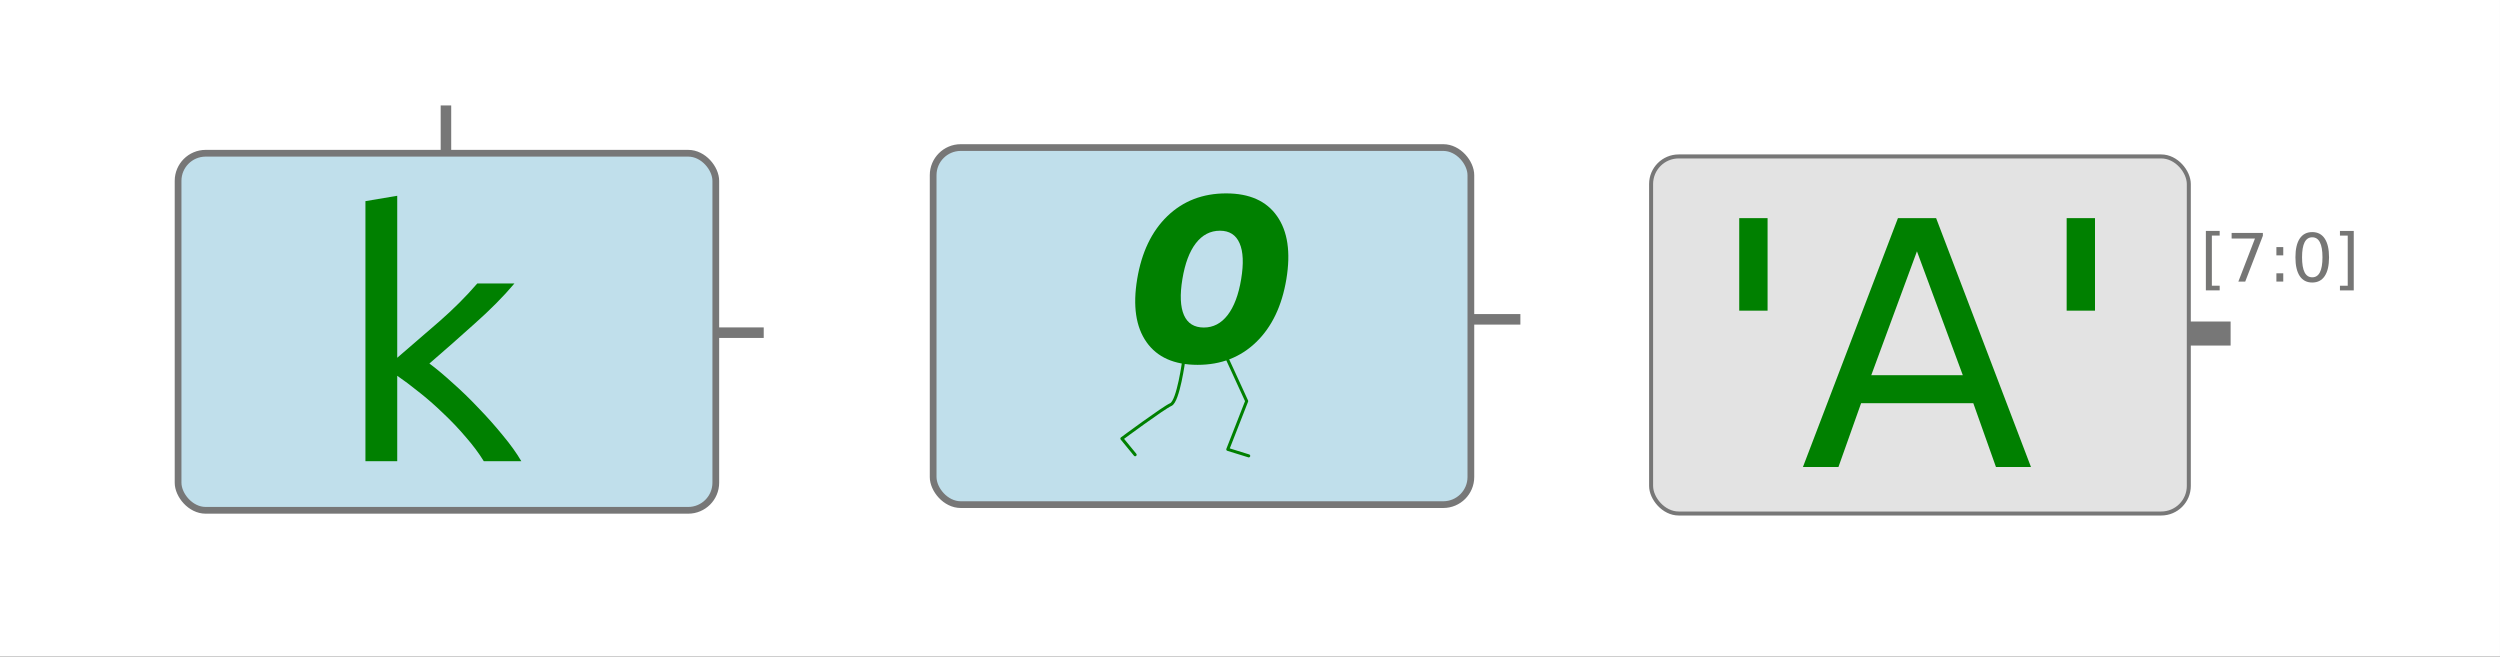 <?xml version="1.0" encoding="UTF-8" standalone="no"?>
<!-- Created with Inkscape (http://www.inkscape.org/) -->

<svg
   width="495.39mm"
   height="130.116mm"
   viewBox="0 0 495.39 130.116"
   version="1.1"
   id="svg5"
   inkscape:version="1.1 (c22cd4935e, 2021-05-26)"
   sodipodi:docname="organization-3.svg"
   xmlns:inkscape="http://www.inkscape.org/namespaces/inkscape"
   xmlns:sodipodi="http://sodipodi.sourceforge.net/DTD/sodipodi-0.dtd"
   xmlns="http://www.w3.org/2000/svg"
   xmlns:svg="http://www.w3.org/2000/svg">
  <rect x="0" y="0" width="495.39" height="130.116" fill="#333333" stroke="none"/>
  <sodipodi:namedview
     id="namedview7"
     pagecolor="#ffffff"
     bordercolor="#666666"
     borderopacity="1.0"
     inkscape:pageshadow="2"
     inkscape:pageopacity="0.0"
     inkscape:pagecheckerboard="0"
     inkscape:document-units="mm"
     showgrid="false"
     fit-margin-top="0"
     fit-margin-left="0"
     fit-margin-right="0"
     fit-margin-bottom="0"
     inkscape:zoom="0.32026164"
     inkscape:cx="626.05062"
     inkscape:cy="-101.47953"
     inkscape:window-width="1860"
     inkscape:window-height="1016"
     inkscape:window-x="60"
     inkscape:window-y="27"
     inkscape:window-maximized="1"
     inkscape:current-layer="layer2" />
  <defs
     id="defs2" />
  <g
     inkscape:groupmode="layer"
     id="layer2"
     inkscape:label="back"
     transform="translate(32.67,-65.885)">
    <rect
       style="fill:#ffffff;stroke:#ffffff;stroke-width:1.587"
       id="rect909"
       width="493.802"
       height="128.528"
       x="-31.877"
       y="66.679" />
  </g>
  <g
     inkscape:label="Layer 1"
     inkscape:groupmode="layer"
     id="layer1"
     transform="translate(32.67,-65.885)">
    <g
       inkscape:label="Layer 1"
       id="layer1-3"
       style="display:inline;opacity:1"
       transform="translate(68.608,51.313)">
      <rect
         ry="5.47"
         y="44.938"
         x="-65.99"
         height="70.756"
         width="106.551"
         id="rect861"
         style="fill:#c0dfeb;fill-opacity:1;stroke:#777777;stroke-width:1.335;stroke-linejoin:round;stroke-miterlimit:4;stroke-dasharray:none;stroke-opacity:1" />
      <path
         inkscape:connector-curvature="0"
         id="path865-3-6"
         d="m 40.069,80.494 h 9.989"
         style="display:inline;fill:none;stroke:#777777;stroke-width:2.087;stroke-linecap:butt;stroke-linejoin:miter;stroke-miterlimit:4;stroke-dasharray:none;stroke-opacity:1" />
      <path
         d="m -16.19,86.605 q 2.049,1.518 4.629,3.87 2.58,2.277 5.085,4.933 2.58,2.656 4.857,5.464 2.277,2.732 3.643,5.085 H -5.414 q -1.442,-2.353 -3.567,-4.781 -2.125,-2.504 -4.553,-4.781 -2.353,-2.277 -4.781,-4.174 -2.353,-1.897 -4.25,-3.187 v 16.923 h -6.299 V 54.429 l 6.299,-1.062 v 32.101 q 4.174,-3.643 8.348,-7.209 4.174,-3.643 7.513,-7.513 h 7.361 q -3.263,3.87 -7.892,7.968 -4.553,4.098 -8.955,7.892 z"
         style="font-style:normal;font-variant:normal;font-weight:normal;font-stretch:normal;font-size:335.399px;line-height:1.25;font-family:'Ubuntu Mono';-inkscape-font-specification:'Ubuntu Mono';letter-spacing:0px;word-spacing:0px;fill:#008000;fill-opacity:1;stroke:none;stroke-width:0.282px;stroke-linecap:butt;stroke-linejoin:miter;stroke-opacity:1"
         id="path832" />
      <path
         inkscape:connector-curvature="0"
         id="path876"
         d="m -12.912,45.456 v -9.989"
         style="display:inline;fill:none;stroke:#777777;stroke-width:2.087;stroke-linecap:butt;stroke-linejoin:miter;stroke-miterlimit:4;stroke-dasharray:none;stroke-opacity:1" />
    </g>
    <g
       inkscape:label="Layer 1"
       id="layer1-6"
       style="display:inline;opacity:1"
       transform="translate(220.057,50.812)">
      <rect
         ry="5.47"
         y="44.312"
         x="-67.817"
         height="70.756"
         width="106.551"
         id="rect861-7"
         style="fill:#c0dfeb;fill-opacity:1;stroke:#777777;stroke-width:1.335;stroke-linejoin:round;stroke-miterlimit:4;stroke-dasharray:none;stroke-opacity:1" />
      <path
         inkscape:connector-curvature="0"
         id="path865-3-6-5"
         d="m 38.557,78.351 h 9.989"
         style="display:inline;fill:none;stroke:#777777;stroke-width:2.087;stroke-linecap:butt;stroke-linejoin:miter;stroke-miterlimit:4;stroke-dasharray:none;stroke-opacity:1" />
      <g
         id="layer1-3-3"
         inkscape:label="Layer 1"
         style="display:inline"
         transform="matrix(0.301,0,0,0.301,-30.721,53.419)">
        <path
           style="fill:none;stroke:#008000;stroke-width:2;stroke-linecap:round;stroke-linejoin:round"
           inkscape:connector-curvature="0"
           id="path6-6"
           d="m 69.664,107.285 13.494,29.374 -12.439,31.775 13.788,4.283 m -42.761,-62.916 c 0,0 -3.598,26.956 -8.524,29.132 -4.923,2.179 -32.221,22.403 -32.221,22.403 l 8.729,10.636"
           inkscape:export-filename="/home/obijuan/develop/FPGAwars/Icestudio-block-icons/Bits/png/0-legs.png"
           inkscape:export-xdpi="90"
           inkscape:export-ydpi="90" />
        <g
           aria-label="o"
           transform="matrix(0.912,0,0,1.097,-128.062,35.71)"
           id="text4142-6"
           style="font-style:normal;font-weight:normal;font-size:12px;line-height:0%;font-family:sans-serif;letter-spacing:0px;word-spacing:0px;display:inline;fill:#008000;fill-opacity:1;stroke:none;stroke-width:1px;stroke-linecap:butt;stroke-linejoin:miter;stroke-opacity:1">
          <path
             d="m 212.313,-10.227 q -10.412,0 -17.411,7.524 -6.912,7.437 -9.712,21.523 -2.8,14.086 1.137,21.611 3.937,7.437 14.349,7.437 10.237,0 17.148,-7.437 6.999,-7.524 9.799,-21.611 2.8,-14.086 -1.137,-21.523 -3.937,-7.524 -14.174,-7.524 z m 4.462,-22.398 q 25.285,0 36.747,13.649 11.549,13.649 6.737,37.797 -4.812,24.148 -21.786,37.797 -16.973,13.649 -42.259,13.649 -25.373,0 -36.922,-13.649 -11.549,-13.649 -6.737,-37.797 4.812,-24.148 21.786,-37.797 17.061,-13.649 42.434,-13.649 z"
             style="font-style:italic;font-variant:normal;font-weight:bold;font-stretch:normal;font-size:179.184px;line-height:1.25;font-family:sans-serif;-inkscape-font-specification:'sans-serif Bold Italic';fill:#008000;stroke-width:1px"
             id="path77" />
        </g>
      </g>
    </g>
    <g
       inkscape:label="Layer 1"
       id="layer1-5"
       transform="translate(246.96,25.793)">
      <rect
         ry="5.47"
         y="71.09"
         x="47.545"
         height="70.756"
         width="106.551"
         id="rect861-6"
         style="display:inline;fill:#e3e3e3;fill-opacity:1;stroke:#777777;stroke-width:0.794;stroke-linejoin:round;stroke-miterlimit:4;stroke-dasharray:none;stroke-opacity:1" />
      <path
         inkscape:connector-curvature="0"
         id="path865-2-1-2"
         d="M 162.38,106.185 H 153.8"
         style="display:inline;fill:none;stroke:#777777;stroke-width:4.763;stroke-linecap:butt;stroke-linejoin:miter;stroke-miterlimit:4;stroke-dasharray:none;stroke-opacity:1" />
      <g
         aria-label="[7:0]"
         id="text844"
         style="font-size:13.214px;line-height:1.25;display:inline;fill:#767675;stroke-width:0.297">
        <path
           d="m 157.476,85.849 h 2.736 v 0.923 h -1.549 v 9.936 h 1.549 v 0.923 h -2.736 z"
           id="path6393" />
        <path
           d="m 162.579,86.255 h 6.194 v 0.555 l -3.497,9.078 h -1.361 l 3.291,-8.536 h -4.626 z"
           id="path6395" />
        <path
           d="m 171.451,94.249 h 1.361 v 1.639 h -1.361 z m 0,-5.194 h 1.361 v 1.639 h -1.361 z"
           id="path6397" />
        <path
           d="m 178.555,87.113 q -1.007,0 -1.516,0.994 -0.503,0.987 -0.503,2.974 0,1.981 0.503,2.974 0.51,0.987 1.516,0.987 1.013,0 1.516,-0.987 0.51,-0.994 0.51,-2.974 0,-1.987 -0.51,-2.974 -0.503,-0.994 -1.516,-0.994 z m 0,-1.032 q 1.619,0 2.471,1.284 0.858,1.278 0.858,3.716 0,2.432 -0.858,3.716 -0.852,1.278 -2.471,1.278 -1.619,0 -2.478,-1.278 -0.852,-1.284 -0.852,-3.716 0,-2.439 0.852,-3.716 0.858,-1.284 2.478,-1.284 z"
           id="path6399" />
        <path
           d="m 186.781,85.849 v 11.782 h -2.736 v -0.923 h 1.542 v -9.936 h -1.542 v -0.923 z"
           id="path6401" />
      </g>
      <g
         aria-label="'A'"
         id="text2666"
         style="font-size:67.655px;line-height:1.25;letter-spacing:0px;word-spacing:0px;fill:#008000;stroke-width:1.691">
        <path
           d="M 70.626,83.316 V 101.651 h -5.616 V 83.316 Z"
           id="path6368" />
        <path
           d="M 100.225,89.89 91.174,114.435 H 109.31 Z m -3.766,-6.574 h 7.565 l 18.797,49.321 h -6.937 l -4.493,-12.652 H 89.159 l -4.493,12.652 h -7.036 z"
           id="path6370" />
        <path
           d="M 135.506,83.316 V 101.651 h -5.616 V 83.316 Z"
           id="path6372" />
      </g>
    </g>
  </g>
</svg>
